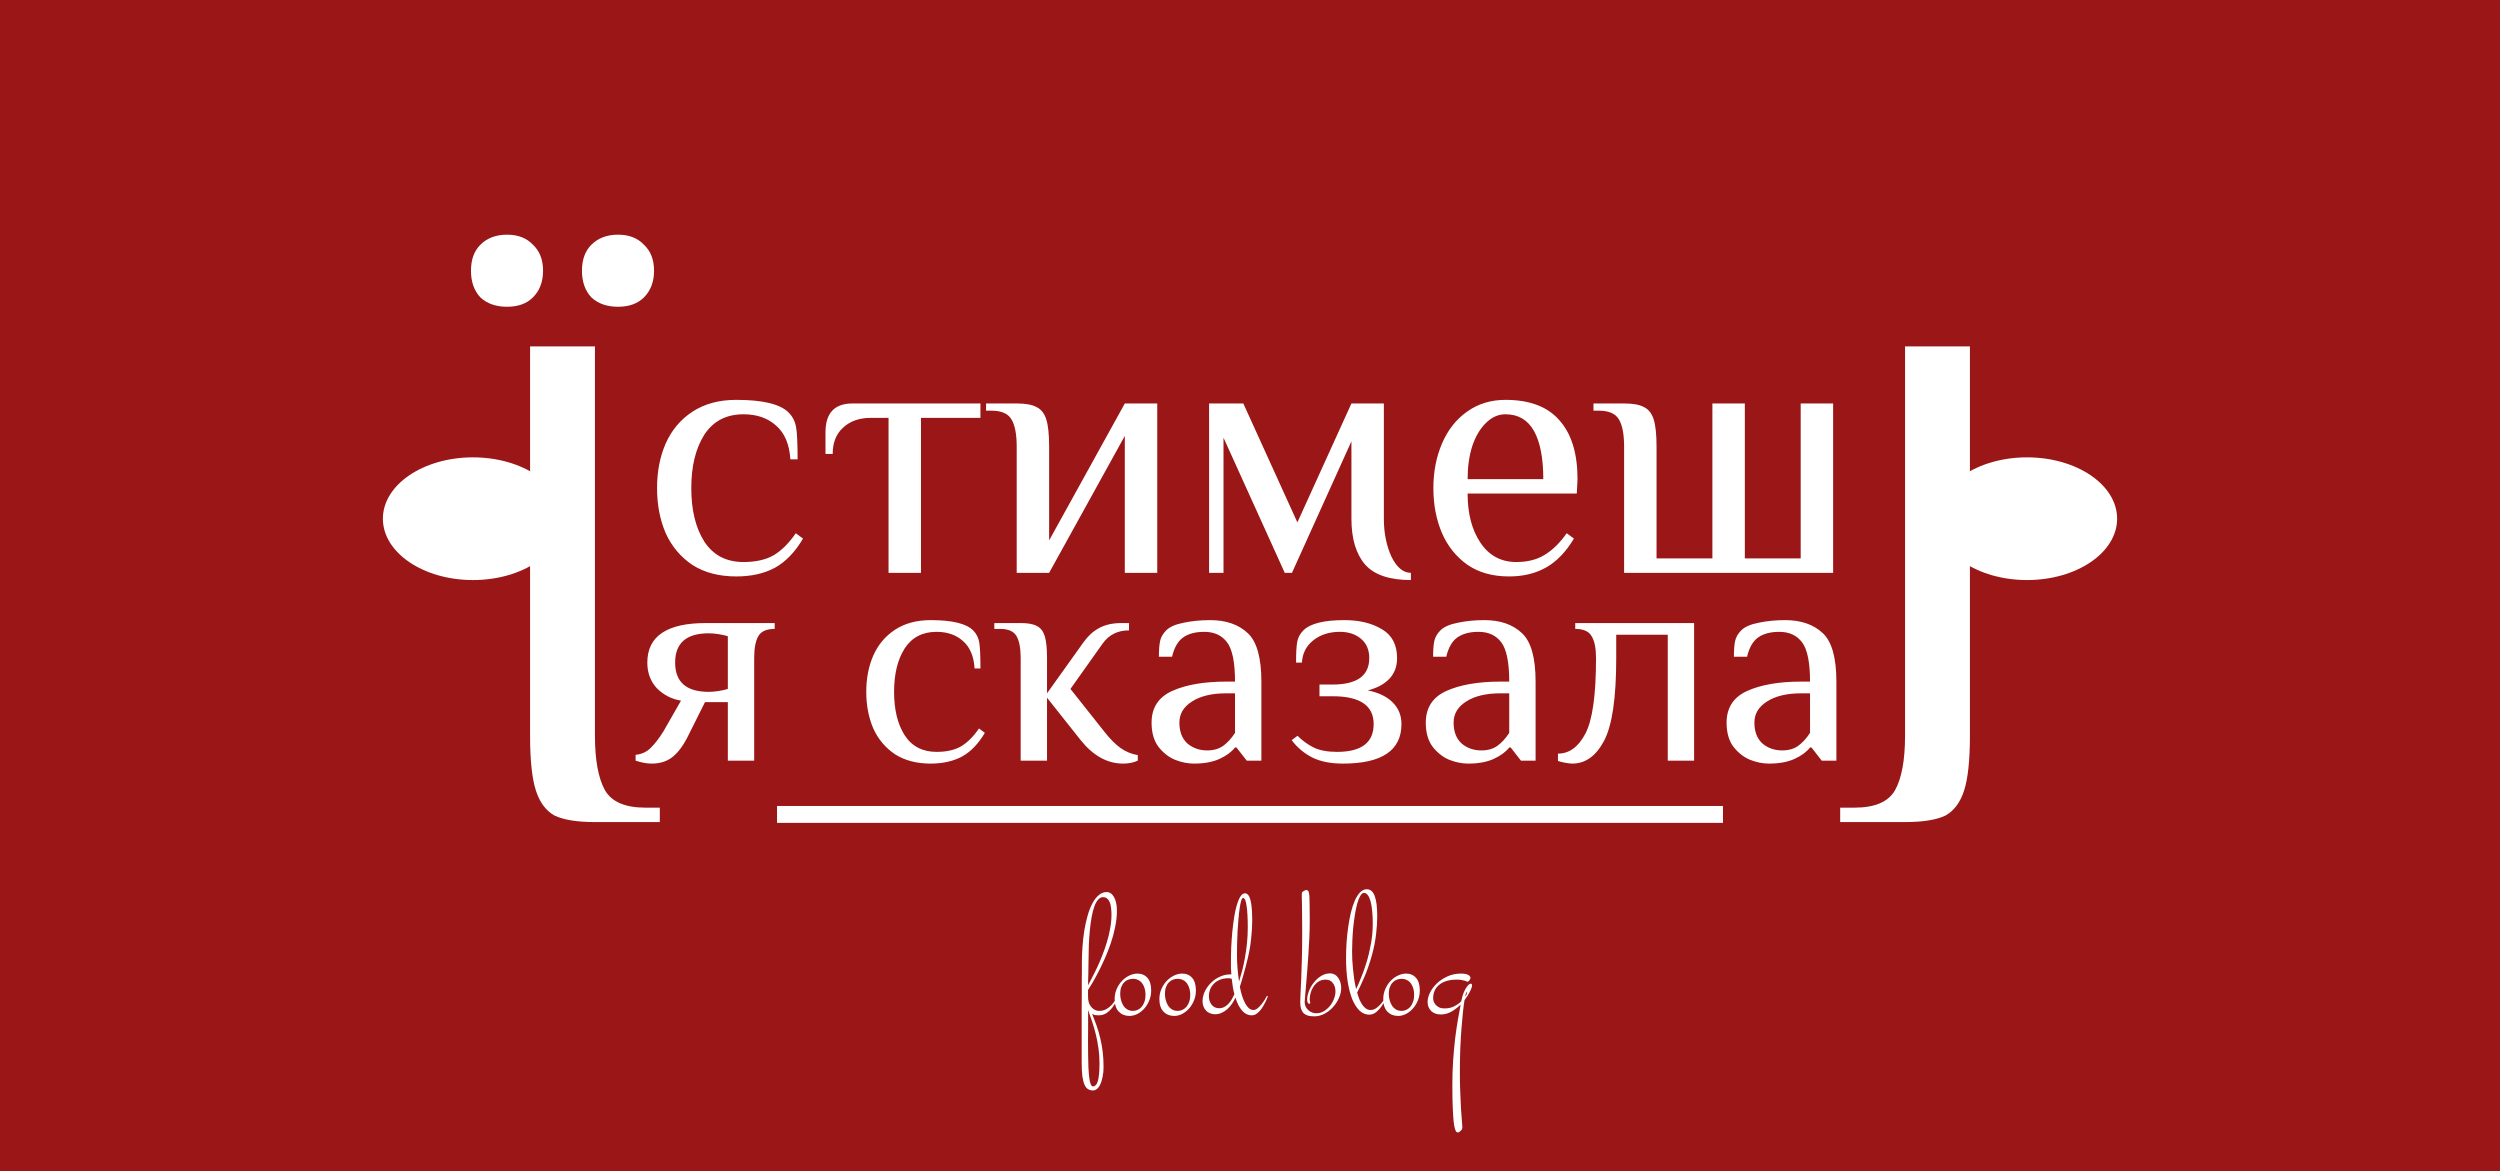 <svg width="222" height="104" viewBox="0 0 222 104" fill="none" xmlns="http://www.w3.org/2000/svg">
<rect width="222" height="104" fill="#9B1717"/>
<g filter="url(#filter0_d_10_121)">
<path d="M65.386 47.188C63.85 47.188 62.549 46.847 61.482 46.164C60.437 45.46 59.648 44.521 59.114 43.348C58.602 42.153 58.346 40.82 58.346 39.348C58.346 37.876 58.602 36.553 59.114 35.38C59.648 34.185 60.437 33.247 61.482 32.564C62.549 31.86 63.85 31.508 65.386 31.508C67.733 31.508 69.28 31.881 70.026 32.628C70.389 32.991 70.613 33.439 70.698 33.972C70.784 34.484 70.826 35.423 70.826 36.788H70.186C70.101 35.465 69.685 34.473 68.938 33.812C68.192 33.129 67.221 32.788 66.026 32.788C64.49 32.788 63.328 33.396 62.538 34.612C61.77 35.828 61.386 37.407 61.386 39.348C61.386 41.289 61.77 42.868 62.538 44.084C63.328 45.3 64.49 45.908 66.026 45.908C67.114 45.908 68.01 45.705 68.714 45.3C69.418 44.873 70.069 44.223 70.666 43.348L71.306 43.828C70.602 45.023 69.77 45.887 68.81 46.42C67.85 46.932 66.709 47.188 65.386 47.188ZM78.903 33.108H77.303C76.3 33.108 75.49 33.396 74.871 33.972C74.252 34.527 73.943 35.305 73.943 36.308H73.303V34.388C73.303 32.681 74.103 31.828 75.703 31.828H87.063V33.108H81.783V46.868H78.903V33.108ZM90.283 35.668C90.283 34.58 90.134 33.78 89.835 33.268C89.537 32.735 88.939 32.468 88.043 32.468H87.563V31.828H90.283C91.073 31.828 91.659 31.935 92.043 32.148C92.449 32.34 92.737 32.703 92.907 33.236C93.078 33.769 93.163 34.58 93.163 35.668V43.988L99.883 31.828H102.763V46.868H99.883V34.708L93.163 46.868H90.283V35.668ZM125.287 47.508C123.388 47.508 122.033 47.049 121.222 46.132C120.412 45.193 120.007 43.839 120.007 42.068V35.188L114.727 46.868H114.087L108.647 34.868V46.868H107.367V31.828H110.407L115.207 42.388L120.007 31.828H122.887V42.068C122.887 43.327 123.111 44.447 123.559 45.428C124.028 46.388 124.604 46.868 125.287 46.868V47.508ZM134.004 47.188C132.553 47.188 131.326 46.847 130.324 46.164C129.321 45.46 128.564 44.521 128.052 43.348C127.54 42.153 127.284 40.82 127.284 39.348C127.284 37.897 127.54 36.575 128.052 35.38C128.564 34.185 129.3 33.247 130.26 32.564C131.241 31.86 132.382 31.508 133.684 31.508C135.838 31.508 137.438 32.116 138.484 33.332C139.55 34.527 140.084 36.265 140.084 38.548L140.02 39.828H130.324C130.324 41.62 130.708 43.081 131.476 44.212C132.244 45.343 133.3 45.908 134.644 45.908C135.646 45.908 136.489 45.695 137.172 45.268C137.876 44.841 138.526 44.201 139.124 43.348L139.764 43.828C139.06 45.001 138.238 45.855 137.3 46.388C136.361 46.921 135.262 47.188 134.004 47.188ZM137.044 38.548C137.044 36.671 136.766 35.241 136.212 34.26C135.657 33.279 134.814 32.788 133.684 32.788C133.044 32.788 132.468 33.044 131.956 33.556C131.444 34.047 131.038 34.729 130.74 35.604C130.462 36.479 130.324 37.46 130.324 38.548H137.044ZM144.221 35.668C144.221 34.58 144.071 33.78 143.773 33.268C143.474 32.735 142.877 32.468 141.981 32.468H141.501V31.828H144.221C145.01 31.828 145.597 31.935 145.981 32.148C146.386 32.34 146.674 32.703 146.845 33.236C147.015 33.769 147.101 34.58 147.101 35.668V45.588H152.061V31.828H154.941V45.588H159.901V31.828H162.781V46.868H144.221V35.668Z" fill="white"/>
</g>
<path d="M45.023 27.24C44.042 27.24 43.252 26.963 42.655 26.408C42.1 25.811 41.823 25.021 41.823 24.04C41.823 23.059 42.1 22.291 42.655 21.736C43.252 21.139 44.042 20.84 45.023 20.84C46.004 20.84 46.772 21.139 47.327 21.736C47.924 22.291 48.223 23.059 48.223 24.04C48.223 25.021 47.924 25.811 47.327 26.408C46.772 26.963 46.004 27.24 45.023 27.24ZM54.879 27.24C53.898 27.24 53.108 26.963 52.511 26.408C51.956 25.811 51.679 25.021 51.679 24.04C51.679 23.059 51.956 22.291 52.511 21.736C53.108 21.139 53.898 20.84 54.879 20.84C55.86 20.84 56.628 21.139 57.183 21.736C57.78 22.291 58.079 23.059 58.079 24.04C58.079 25.021 57.78 25.811 57.183 26.408C56.628 26.963 55.86 27.24 54.879 27.24ZM52.831 73C51.252 73 50.058 72.808 49.247 72.424C48.479 71.997 47.924 71.251 47.583 70.184C47.242 69.117 47.071 67.496 47.071 65.32V30.76H52.831V65.32C52.831 67.496 53.13 69.117 53.727 70.184C54.324 71.208 55.519 71.72 57.311 71.72H58.591V73H52.831Z" fill="white"/>
<path d="M176.977 27.24C177.958 27.24 178.748 26.963 179.345 26.408C179.9 25.811 180.177 25.021 180.177 24.04C180.177 23.059 179.9 22.291 179.345 21.736C178.748 21.139 177.958 20.84 176.977 20.84C175.996 20.84 175.228 21.139 174.673 21.736C174.076 22.291 173.777 23.059 173.777 24.04C173.777 25.021 174.076 25.811 174.673 26.408C175.228 26.963 175.996 27.24 176.977 27.24ZM167.121 27.24C168.102 27.24 168.892 26.963 169.489 26.408C170.044 25.811 170.321 25.021 170.321 24.04C170.321 23.059 170.044 22.291 169.489 21.736C168.892 21.139 168.102 20.84 167.121 20.84C166.14 20.84 165.372 21.139 164.817 21.736C164.22 22.291 163.921 23.059 163.921 24.04C163.921 25.021 164.22 25.811 164.817 26.408C165.372 26.963 166.14 27.24 167.121 27.24ZM169.169 73C170.748 73 171.942 72.808 172.753 72.424C173.521 71.997 174.076 71.251 174.417 70.184C174.758 69.117 174.929 67.496 174.929 65.32V30.76H169.169V65.32C169.169 67.496 168.87 69.117 168.273 70.184C167.676 71.208 166.481 71.72 164.689 71.72H163.409V73H169.169Z" fill="white"/>
<path d="M57.872 67.807C57.439 67.807 56.962 67.721 56.442 67.547V67.027C56.979 66.975 57.43 66.767 57.794 66.403C58.158 66.039 58.531 65.554 58.912 64.947L60.472 62.217C59.64 62.078 58.929 61.715 58.34 61.125C57.768 60.519 57.482 59.756 57.482 58.837C57.482 56.497 59.215 55.327 62.682 55.327H68.792V55.847C68.064 55.847 67.579 56.064 67.336 56.497C67.093 56.913 66.972 57.563 66.972 58.447V67.547H64.632V62.347H62.604L61.044 65.467C60.628 66.282 60.169 66.88 59.666 67.261C59.181 67.625 58.583 67.807 57.872 67.807ZM62.942 61.437C63.202 61.437 63.497 61.411 63.826 61.359C64.155 61.307 64.424 61.246 64.632 61.177V56.497C64.424 56.428 64.155 56.367 63.826 56.315C63.497 56.263 63.202 56.237 62.942 56.237C60.949 56.237 59.952 57.104 59.952 58.837C59.952 60.571 60.949 61.437 62.942 61.437ZM82.644 67.807C81.396 67.807 80.339 67.53 79.472 66.975C78.623 66.403 77.981 65.641 77.548 64.687C77.132 63.717 76.924 62.633 76.924 61.437C76.924 60.241 77.132 59.166 77.548 58.213C77.981 57.242 78.623 56.48 79.472 55.925C80.339 55.353 81.396 55.067 82.644 55.067C84.551 55.067 85.807 55.37 86.414 55.977C86.709 56.272 86.891 56.636 86.96 57.069C87.029 57.485 87.064 58.248 87.064 59.357H86.544C86.475 58.282 86.137 57.477 85.53 56.939C84.923 56.385 84.135 56.107 83.164 56.107C81.916 56.107 80.971 56.601 80.33 57.589C79.706 58.577 79.394 59.86 79.394 61.437C79.394 63.014 79.706 64.297 80.33 65.285C80.971 66.273 81.916 66.767 83.164 66.767C84.048 66.767 84.776 66.603 85.348 66.273C85.92 65.927 86.449 65.398 86.934 64.687L87.454 65.077C86.882 66.048 86.206 66.75 85.426 67.183C84.646 67.599 83.719 67.807 82.644 67.807ZM99.736 67.807C98.332 67.807 97.076 67.114 95.966 65.727L92.976 61.957V67.547H90.636V58.447C90.636 57.563 90.515 56.913 90.272 56.497C90.03 56.064 89.544 55.847 88.816 55.847H88.296V55.327H90.636C91.278 55.327 91.754 55.414 92.066 55.587C92.396 55.743 92.63 56.038 92.768 56.471C92.907 56.904 92.976 57.563 92.976 58.447V61.567L96.226 57.017C96.625 56.462 97.084 56.047 97.604 55.769C98.142 55.474 98.809 55.327 99.606 55.327H100.256V55.977C99.251 55.977 98.471 56.367 97.916 57.147L95.056 61.177L98.046 64.947C98.532 65.571 99.008 66.056 99.476 66.403C99.962 66.75 100.482 66.966 101.036 67.053V67.547C100.655 67.721 100.222 67.807 99.736 67.807ZM106.03 67.807C105.475 67.807 104.912 67.695 104.34 67.469C103.768 67.227 103.274 66.837 102.858 66.299C102.459 65.762 102.26 65.051 102.26 64.167C102.26 62.85 102.867 61.914 104.08 61.359C105.311 60.804 106.914 60.527 108.89 60.527H109.67C109.67 58.828 109.436 57.667 108.968 57.043C108.5 56.419 107.824 56.107 106.94 56.107C106.16 56.107 105.536 56.272 105.068 56.601C104.6 56.931 104.271 57.502 104.08 58.317H102.91C102.91 57.728 102.945 57.269 103.014 56.939C103.083 56.593 103.265 56.272 103.56 55.977C103.872 55.665 104.383 55.44 105.094 55.301C105.822 55.145 106.611 55.067 107.46 55.067C108.864 55.067 109.973 55.449 110.788 56.211C111.603 56.956 112.01 58.395 112.01 60.527V67.547H110.71L109.8 66.377H109.67C109.358 66.776 108.899 67.114 108.292 67.391C107.685 67.668 106.931 67.807 106.03 67.807ZM107.2 66.637C107.772 66.637 108.249 66.499 108.63 66.221C109.011 65.944 109.358 65.562 109.67 65.077V61.567H108.89C107.607 61.567 106.593 61.81 105.848 62.295C105.103 62.763 104.73 63.387 104.73 64.167C104.73 64.965 104.964 65.58 105.432 66.013C105.917 66.429 106.507 66.637 107.2 66.637ZM119.25 67.807C118.158 67.807 117.248 67.625 116.52 67.261C115.809 66.897 115.202 66.386 114.7 65.727L115.22 65.337C115.653 65.77 116.13 66.117 116.65 66.377C117.187 66.637 117.88 66.767 118.73 66.767C120.896 66.767 121.98 65.944 121.98 64.297C121.98 62.651 120.766 61.827 118.34 61.827H117.17V60.787H118.34C119.397 60.787 120.203 60.596 120.758 60.215C121.312 59.816 121.59 59.227 121.59 58.447C121.59 57.702 121.347 57.13 120.862 56.731C120.376 56.315 119.752 56.107 118.99 56.107C118.036 56.107 117.248 56.358 116.624 56.861C116 57.346 115.662 58.005 115.61 58.837H115.09C115.09 57.988 115.124 57.373 115.194 56.991C115.263 56.61 115.445 56.272 115.74 55.977C116.346 55.37 117.56 55.067 119.38 55.067C120.714 55.067 121.824 55.336 122.708 55.873C123.609 56.393 124.06 57.251 124.06 58.447C124.06 59.193 123.826 59.808 123.358 60.293C122.907 60.761 122.274 61.099 121.46 61.307C122.413 61.498 123.15 61.853 123.67 62.373C124.19 62.893 124.45 63.535 124.45 64.297C124.45 66.637 122.716 67.807 119.25 67.807ZM130.38 67.807C129.825 67.807 129.262 67.695 128.69 67.469C128.118 67.227 127.624 66.837 127.208 66.299C126.809 65.762 126.61 65.051 126.61 64.167C126.61 62.85 127.216 61.914 128.43 61.359C129.66 60.804 131.264 60.527 133.24 60.527H134.02C134.02 58.828 133.786 57.667 133.318 57.043C132.85 56.419 132.174 56.107 131.29 56.107C130.51 56.107 129.886 56.272 129.418 56.601C128.95 56.931 128.62 57.502 128.43 58.317H127.26C127.26 57.728 127.294 57.269 127.364 56.939C127.433 56.593 127.615 56.272 127.91 55.977C128.222 55.665 128.733 55.44 129.444 55.301C130.172 55.145 130.96 55.067 131.81 55.067C133.214 55.067 134.323 55.449 135.138 56.211C135.952 56.956 136.36 58.395 136.36 60.527V67.547H135.06L134.15 66.377H134.02C133.708 66.776 133.248 67.114 132.642 67.391C132.035 67.668 131.281 67.807 130.38 67.807ZM131.55 66.637C132.122 66.637 132.598 66.499 132.98 66.221C133.361 65.944 133.708 65.562 134.02 65.077V61.567H133.24C131.957 61.567 130.943 61.81 130.198 62.295C129.452 62.763 129.08 63.387 129.08 64.167C129.08 64.965 129.314 65.58 129.782 66.013C130.267 66.429 130.856 66.637 131.55 66.637ZM139.621 67.807C139.483 67.807 139.266 67.781 138.971 67.729C138.694 67.677 138.486 67.625 138.347 67.573V66.923C139.353 66.923 140.167 66.325 140.791 65.129C141.415 63.933 141.727 61.706 141.727 58.447C141.727 57.563 141.597 56.913 141.337 56.497C141.095 56.064 140.609 55.847 139.881 55.847V55.327H150.437V67.547H148.097V56.367H143.521V58.447C143.521 62.001 143.157 64.453 142.429 65.805C141.719 67.14 140.783 67.807 139.621 67.807ZM157.091 67.807C156.536 67.807 155.973 67.695 155.401 67.469C154.829 67.227 154.335 66.837 153.919 66.299C153.52 65.762 153.321 65.051 153.321 64.167C153.321 62.85 153.927 61.914 155.141 61.359C156.371 60.804 157.975 60.527 159.951 60.527H160.731C160.731 58.828 160.497 57.667 160.029 57.043C159.561 56.419 158.885 56.107 158.001 56.107C157.221 56.107 156.597 56.272 156.129 56.601C155.661 56.931 155.331 57.502 155.141 58.317H153.971C153.971 57.728 154.005 57.269 154.075 56.939C154.144 56.593 154.326 56.272 154.621 55.977C154.933 55.665 155.444 55.44 156.155 55.301C156.883 55.145 157.671 55.067 158.521 55.067C159.925 55.067 161.034 55.449 161.849 56.211C162.663 56.956 163.071 58.395 163.071 60.527V67.547H161.771L160.861 66.377H160.731C160.419 66.776 159.959 67.114 159.353 67.391C158.746 67.668 157.992 67.807 157.091 67.807ZM158.261 66.637C158.833 66.637 159.309 66.499 159.691 66.221C160.072 65.944 160.419 65.562 160.731 65.077V61.567H159.951C158.668 61.567 157.654 61.81 156.909 62.295C156.163 62.763 155.791 63.387 155.791 64.167C155.791 64.965 156.025 65.58 156.493 66.013C156.978 66.429 157.567 66.637 158.261 66.637Z" fill="white"/>
<path d="M97.056 96.833C96.897 96.833 96.754 96.795 96.625 96.719C96.502 96.649 96.397 96.52 96.309 96.332C96.227 96.145 96.162 95.893 96.115 95.577C96.074 95.26 96.054 94.859 96.054 94.373C96.054 93.318 96.054 92.401 96.054 91.621C96.054 90.848 96.054 90.177 96.054 89.609C96.06 89.04 96.062 88.557 96.062 88.159C96.062 87.76 96.062 87.409 96.062 87.104C96.068 86.793 96.071 86.512 96.071 86.26C96.071 86.002 96.071 85.736 96.071 85.46C96.071 85.015 96.089 84.552 96.124 84.072C96.159 83.591 96.212 83.12 96.282 82.657C96.358 82.194 96.455 81.754 96.572 81.338C96.689 80.922 96.83 80.556 96.994 80.24C97.158 79.923 97.349 79.674 97.565 79.493C97.782 79.305 98.028 79.211 98.304 79.211C98.409 79.211 98.515 79.246 98.62 79.317C98.726 79.381 98.819 79.484 98.901 79.624C98.989 79.759 99.057 79.929 99.103 80.134C99.156 80.339 99.183 80.579 99.183 80.855C99.183 81.335 99.13 81.825 99.024 82.323C98.925 82.821 98.793 83.31 98.629 83.79C98.465 84.271 98.283 84.731 98.084 85.17C97.885 85.61 97.691 86.011 97.504 86.374C97.316 86.738 97.144 87.051 96.985 87.315C96.827 87.579 96.707 87.772 96.625 87.895C96.625 87.912 96.622 87.936 96.616 87.965C96.616 87.989 96.616 88.03 96.616 88.088C96.616 88.141 96.616 88.217 96.616 88.317C96.616 88.411 96.619 88.54 96.625 88.704C96.643 88.874 96.681 89.026 96.739 89.161C96.804 89.29 96.88 89.401 96.968 89.495C97.061 89.582 97.161 89.65 97.267 89.697C97.378 89.744 97.489 89.767 97.601 89.767C97.835 89.767 98.04 89.72 98.216 89.626C98.397 89.527 98.559 89.404 98.699 89.257C98.84 89.105 98.963 88.938 99.068 88.756C99.174 88.569 99.27 88.387 99.358 88.211L99.42 88.246C99.367 88.381 99.291 88.557 99.191 88.774C99.098 88.991 98.975 89.202 98.822 89.407C98.676 89.612 98.497 89.79 98.286 89.943C98.075 90.089 97.829 90.162 97.548 90.162C97.466 90.162 97.375 90.157 97.275 90.145C97.182 90.127 97.085 90.089 96.985 90.031C97.132 90.4 97.267 90.76 97.39 91.112C97.513 91.469 97.618 91.835 97.706 92.21C97.8 92.585 97.87 92.978 97.917 93.388C97.97 93.804 97.996 94.258 97.996 94.75C97.996 95.061 97.97 95.342 97.917 95.594C97.87 95.852 97.806 96.072 97.724 96.253C97.642 96.441 97.542 96.584 97.425 96.684C97.308 96.784 97.185 96.833 97.056 96.833ZM96.66 85.408C96.66 85.578 96.657 85.759 96.651 85.953C96.651 86.146 96.648 86.336 96.643 86.524C96.637 86.706 96.631 86.881 96.625 87.051C96.625 87.221 96.625 87.368 96.625 87.491C96.725 87.303 96.845 87.072 96.985 86.796C97.132 86.521 97.281 86.219 97.434 85.891C97.592 85.557 97.744 85.2 97.891 84.819C98.043 84.438 98.178 84.048 98.295 83.65C98.418 83.251 98.515 82.847 98.585 82.437C98.661 82.027 98.699 81.625 98.699 81.233C98.699 81.022 98.688 80.823 98.664 80.635C98.647 80.442 98.608 80.275 98.55 80.134C98.497 79.994 98.421 79.882 98.321 79.8C98.228 79.712 98.102 79.668 97.943 79.668C97.779 79.668 97.633 79.745 97.504 79.897C97.375 80.043 97.264 80.251 97.17 80.521C97.076 80.785 96.997 81.098 96.933 81.461C96.868 81.825 96.815 82.22 96.774 82.648C96.733 83.07 96.704 83.518 96.686 83.993C96.669 84.461 96.66 84.933 96.66 85.408ZM97.636 94.443C97.636 93.98 97.606 93.537 97.548 93.116C97.489 92.694 97.413 92.287 97.319 91.894C97.226 91.507 97.117 91.129 96.994 90.76C96.871 90.397 96.748 90.04 96.625 89.688V91.182C96.625 91.604 96.622 92.026 96.616 92.448C96.616 92.875 96.619 93.286 96.625 93.678C96.631 94.071 96.64 94.437 96.651 94.777C96.669 95.117 96.692 95.412 96.722 95.665C96.751 95.916 96.792 96.113 96.845 96.253C96.903 96.4 96.974 96.473 97.056 96.473C97.144 96.473 97.223 96.438 97.293 96.368C97.369 96.303 97.431 96.192 97.478 96.034C97.53 95.881 97.568 95.673 97.592 95.41C97.621 95.152 97.636 94.829 97.636 94.443ZM100.606 89.767C100.747 89.767 100.885 89.738 101.02 89.679C101.154 89.615 101.274 89.524 101.38 89.407C101.485 89.284 101.567 89.134 101.626 88.958C101.69 88.783 101.723 88.578 101.723 88.343C101.723 88.15 101.699 87.968 101.652 87.798C101.605 87.623 101.535 87.47 101.441 87.341C101.354 87.212 101.236 87.11 101.09 87.034C100.949 86.957 100.782 86.919 100.589 86.919C100.454 86.919 100.319 86.946 100.185 86.999C100.05 87.045 99.93 87.124 99.824 87.236C99.719 87.341 99.634 87.479 99.569 87.649C99.505 87.813 99.473 88.012 99.473 88.246C99.473 88.434 99.496 88.619 99.543 88.8C99.59 88.976 99.657 89.137 99.745 89.284C99.839 89.43 99.956 89.547 100.097 89.635C100.243 89.723 100.413 89.767 100.606 89.767ZM100.299 90.215C99.912 90.215 99.596 90.089 99.35 89.837C99.103 89.579 98.981 89.207 98.981 88.721C98.981 88.393 99.042 88.091 99.165 87.816C99.288 87.535 99.446 87.294 99.64 87.095C99.839 86.89 100.059 86.732 100.299 86.621C100.539 86.509 100.773 86.454 101.002 86.454C101.371 86.454 101.667 86.579 101.89 86.832C102.112 87.083 102.224 87.456 102.224 87.948C102.224 88.276 102.165 88.578 102.048 88.853C101.937 89.128 101.787 89.369 101.6 89.574C101.418 89.773 101.213 89.931 100.984 90.048C100.756 90.16 100.527 90.215 100.299 90.215ZM104.579 89.767C104.72 89.767 104.857 89.738 104.992 89.679C105.127 89.615 105.247 89.524 105.353 89.407C105.458 89.284 105.54 89.134 105.599 88.958C105.663 88.783 105.695 88.578 105.695 88.343C105.695 88.15 105.672 87.968 105.625 87.798C105.578 87.623 105.508 87.47 105.414 87.341C105.326 87.212 105.209 87.11 105.062 87.034C104.922 86.957 104.755 86.919 104.562 86.919C104.427 86.919 104.292 86.946 104.157 86.999C104.022 87.045 103.902 87.124 103.797 87.236C103.691 87.341 103.606 87.479 103.542 87.649C103.478 87.813 103.445 88.012 103.445 88.246C103.445 88.434 103.469 88.619 103.516 88.8C103.562 88.976 103.63 89.137 103.718 89.284C103.812 89.43 103.929 89.547 104.069 89.635C104.216 89.723 104.386 89.767 104.579 89.767ZM104.271 90.215C103.885 90.215 103.568 90.089 103.322 89.837C103.076 89.579 102.953 89.207 102.953 88.721C102.953 88.393 103.015 88.091 103.138 87.816C103.261 87.535 103.419 87.294 103.612 87.095C103.812 86.89 104.031 86.732 104.271 86.621C104.512 86.509 104.746 86.454 104.975 86.454C105.344 86.454 105.64 86.579 105.862 86.832C106.085 87.083 106.196 87.456 106.196 87.948C106.196 88.276 106.138 88.578 106.021 88.853C105.909 89.128 105.76 89.369 105.572 89.574C105.391 89.773 105.186 89.931 104.957 90.048C104.729 90.16 104.5 90.215 104.271 90.215ZM109.343 86.524C109.325 86.354 109.313 86.178 109.308 85.996C109.308 85.815 109.308 85.624 109.308 85.425C109.308 85.003 109.316 84.561 109.334 84.098C109.357 83.629 109.39 83.169 109.431 82.718C109.478 82.267 109.533 81.836 109.598 81.426C109.662 81.016 109.741 80.656 109.835 80.345C109.929 80.035 110.034 79.788 110.151 79.607C110.269 79.419 110.4 79.326 110.547 79.326C110.77 79.326 110.934 79.522 111.039 79.915C111.145 80.307 111.197 80.913 111.197 81.734C111.197 82.214 111.165 82.753 111.101 83.351C111.042 83.943 110.937 84.549 110.784 85.17C110.655 85.704 110.532 86.172 110.415 86.577C110.304 86.975 110.198 87.324 110.099 87.623C110.151 87.904 110.216 88.17 110.292 88.422C110.374 88.674 110.465 88.894 110.564 89.082C110.664 89.269 110.775 89.418 110.898 89.53C111.021 89.635 111.156 89.688 111.303 89.688C111.426 89.688 111.549 89.638 111.672 89.538C111.795 89.439 111.909 89.322 112.015 89.187C112.126 89.052 112.223 88.915 112.305 88.774C112.393 88.633 112.46 88.519 112.507 88.431L112.586 88.466C112.586 88.466 112.571 88.507 112.542 88.589C112.513 88.671 112.469 88.777 112.41 88.906C112.352 89.029 112.278 89.163 112.19 89.31C112.108 89.457 112.015 89.594 111.909 89.723C111.804 89.846 111.687 89.952 111.558 90.04C111.429 90.121 111.291 90.162 111.145 90.162C110.828 90.162 110.55 90.028 110.31 89.758C110.069 89.489 109.867 89.099 109.703 88.589C109.621 88.777 109.519 88.961 109.396 89.143C109.272 89.319 109.135 89.477 108.982 89.618C108.83 89.752 108.66 89.861 108.473 89.943C108.291 90.025 108.101 90.066 107.901 90.066C107.749 90.066 107.603 90.04 107.462 89.987C107.327 89.934 107.21 89.858 107.11 89.758C107.011 89.653 106.932 89.53 106.873 89.389C106.814 89.249 106.785 89.09 106.785 88.915C106.785 88.616 106.853 88.326 106.987 88.044C107.122 87.757 107.304 87.502 107.532 87.28C107.761 87.051 108.021 86.87 108.314 86.735C108.613 86.594 108.927 86.524 109.255 86.524H109.343ZM110.389 79.739C110.324 79.739 110.266 79.824 110.213 79.994C110.166 80.158 110.122 80.377 110.081 80.653C110.04 80.928 110.005 81.245 109.976 81.602C109.946 81.959 109.92 82.326 109.896 82.701C109.879 83.076 109.864 83.448 109.853 83.817C109.847 84.18 109.844 84.511 109.844 84.81C109.844 85.156 109.858 85.534 109.888 85.944C109.917 86.348 109.964 86.752 110.028 87.157C110.116 86.875 110.207 86.559 110.301 86.207C110.395 85.85 110.477 85.469 110.547 85.065C110.623 84.655 110.685 84.224 110.731 83.773C110.778 83.316 110.802 82.841 110.802 82.349C110.802 81.945 110.793 81.582 110.775 81.259C110.758 80.937 110.731 80.665 110.696 80.442C110.667 80.213 110.626 80.04 110.573 79.923C110.521 79.8 110.459 79.739 110.389 79.739ZM108.244 89.53C108.426 89.53 108.587 89.492 108.728 89.415C108.868 89.333 108.994 89.234 109.105 89.117C109.217 88.994 109.313 88.859 109.396 88.712C109.478 88.566 109.551 88.425 109.615 88.29C109.557 88.079 109.51 87.863 109.475 87.64C109.439 87.412 109.407 87.171 109.378 86.919C109.29 86.884 109.193 86.867 109.088 86.867C108.783 86.867 108.52 86.916 108.297 87.016C108.08 87.11 107.901 87.233 107.761 87.385C107.62 87.537 107.515 87.707 107.444 87.895C107.38 88.082 107.348 88.267 107.348 88.449C107.348 88.759 107.43 89.017 107.594 89.222C107.764 89.427 107.98 89.53 108.244 89.53ZM116.717 90.25C116.518 90.25 116.339 90.233 116.181 90.198C116.028 90.157 115.896 90.089 115.785 89.996C115.68 89.896 115.598 89.764 115.539 89.6C115.486 89.436 115.46 89.231 115.46 88.985C115.46 88.832 115.469 88.586 115.486 88.246C115.504 87.901 115.524 87.464 115.548 86.937C115.571 86.41 115.592 85.794 115.609 85.091C115.627 84.388 115.636 83.6 115.636 82.727C115.636 82.299 115.633 81.889 115.627 81.496C115.627 81.098 115.624 80.746 115.618 80.442C115.612 80.131 115.606 79.882 115.601 79.695C115.601 79.501 115.601 79.396 115.601 79.378C115.601 79.332 115.606 79.29 115.618 79.255C115.636 79.22 115.668 79.188 115.715 79.159C115.75 79.141 115.791 79.118 115.838 79.088C115.891 79.053 115.943 79.036 115.996 79.036C116.061 79.036 116.11 79.053 116.146 79.088C116.181 79.118 116.207 79.173 116.225 79.255C116.248 79.332 116.266 79.466 116.277 79.66C116.289 79.847 116.295 80.111 116.295 80.451C116.301 80.785 116.304 81.218 116.304 81.751C116.304 82.244 116.292 82.753 116.269 83.281C116.245 83.808 116.216 84.327 116.181 84.836C116.151 85.346 116.116 85.835 116.075 86.304C116.04 86.773 116.005 87.195 115.97 87.57C115.94 87.945 115.914 88.258 115.891 88.51C115.867 88.756 115.855 88.915 115.855 88.985C115.855 89.131 115.885 89.266 115.943 89.389C116.002 89.506 116.078 89.609 116.172 89.697C116.271 89.785 116.383 89.855 116.506 89.908C116.629 89.954 116.755 89.978 116.884 89.978C117.13 89.978 117.355 89.916 117.561 89.793C117.771 89.665 117.953 89.506 118.105 89.319C118.258 89.125 118.375 88.917 118.457 88.695C118.545 88.466 118.589 88.252 118.589 88.053C118.589 87.743 118.51 87.488 118.352 87.288C118.199 87.089 117.991 86.99 117.728 86.99C117.47 86.99 117.25 87.051 117.068 87.174C116.893 87.297 116.746 87.447 116.629 87.623C116.518 87.798 116.436 87.983 116.383 88.176C116.33 88.37 116.304 88.54 116.304 88.686C116.304 88.739 116.304 88.78 116.304 88.809C116.31 88.832 116.321 88.879 116.339 88.95C116.356 89.026 116.354 89.079 116.33 89.108C116.307 89.137 116.274 89.146 116.233 89.134C116.198 89.123 116.163 89.087 116.128 89.029C116.093 88.97 116.075 88.891 116.075 88.791C116.075 88.545 116.128 88.285 116.233 88.009C116.339 87.734 116.482 87.482 116.664 87.253C116.846 87.019 117.06 86.826 117.306 86.673C117.558 86.515 117.824 86.436 118.105 86.436C118.258 86.436 118.396 86.471 118.519 86.541C118.642 86.606 118.744 86.7 118.826 86.823C118.914 86.94 118.981 87.078 119.028 87.236C119.075 87.388 119.099 87.552 119.099 87.728C119.099 88.027 119.031 88.326 118.896 88.624C118.768 88.923 118.592 89.193 118.369 89.433C118.152 89.673 117.9 89.87 117.613 90.022C117.326 90.174 117.027 90.25 116.717 90.25ZM123.177 88.413C123.165 88.454 123.118 88.566 123.036 88.748C122.96 88.923 122.852 89.114 122.711 89.319C122.576 89.518 122.412 89.7 122.219 89.864C122.031 90.022 121.817 90.101 121.577 90.101C121.267 90.101 120.985 89.984 120.733 89.749C120.481 89.509 120.265 89.172 120.083 88.739C119.907 88.299 119.77 87.769 119.67 87.148C119.576 86.527 119.529 85.832 119.529 85.065C119.529 84.643 119.544 84.201 119.573 83.738C119.603 83.269 119.649 82.809 119.714 82.358C119.778 81.907 119.857 81.476 119.951 81.066C120.051 80.656 120.168 80.295 120.303 79.985C120.438 79.674 120.593 79.428 120.769 79.246C120.95 79.059 121.149 78.965 121.366 78.965C121.688 78.965 121.923 79.162 122.069 79.554C122.222 79.947 122.298 80.553 122.298 81.374C122.298 81.854 122.263 82.393 122.192 82.991C122.122 83.582 122.002 84.189 121.832 84.81C121.609 85.595 121.375 86.266 121.129 86.823C120.889 87.374 120.684 87.813 120.514 88.141C120.578 88.37 120.648 88.578 120.725 88.765C120.807 88.953 120.897 89.117 120.997 89.257C121.097 89.392 121.205 89.498 121.322 89.574C121.439 89.65 121.568 89.688 121.709 89.688C121.885 89.688 122.049 89.635 122.201 89.53C122.354 89.424 122.488 89.301 122.605 89.161C122.729 89.02 122.834 88.876 122.922 88.73C123.01 88.583 123.077 88.466 123.124 88.378L123.177 88.413ZM120.065 84.45C120.065 84.696 120.071 84.962 120.083 85.249C120.101 85.531 120.124 85.818 120.153 86.111C120.183 86.404 120.218 86.697 120.259 86.99C120.306 87.283 120.361 87.564 120.426 87.833C120.549 87.576 120.692 87.245 120.856 86.84C121.026 86.436 121.188 85.982 121.34 85.478C121.498 84.968 121.63 84.417 121.735 83.826C121.847 83.234 121.902 82.621 121.902 81.989C121.902 81.59 121.885 81.227 121.85 80.899C121.82 80.565 121.773 80.281 121.709 80.046C121.645 79.806 121.562 79.621 121.463 79.493C121.369 79.358 121.258 79.29 121.129 79.29C121.006 79.29 120.895 79.378 120.795 79.554C120.695 79.724 120.604 79.95 120.522 80.231C120.446 80.512 120.379 80.834 120.32 81.198C120.262 81.561 120.212 81.933 120.171 82.314C120.136 82.695 120.109 83.073 120.092 83.448C120.074 83.817 120.065 84.151 120.065 84.45ZM124.46 89.767C124.601 89.767 124.738 89.738 124.873 89.679C125.008 89.615 125.128 89.524 125.233 89.407C125.339 89.284 125.421 89.134 125.479 88.958C125.544 88.783 125.576 88.578 125.576 88.343C125.576 88.15 125.553 87.968 125.506 87.798C125.459 87.623 125.389 87.47 125.295 87.341C125.207 87.212 125.09 87.11 124.943 87.034C124.803 86.957 124.636 86.919 124.442 86.919C124.308 86.919 124.173 86.946 124.038 86.999C123.903 87.045 123.783 87.124 123.678 87.236C123.572 87.341 123.487 87.479 123.423 87.649C123.358 87.813 123.326 88.012 123.326 88.246C123.326 88.434 123.35 88.619 123.396 88.8C123.443 88.976 123.511 89.137 123.599 89.284C123.692 89.43 123.81 89.547 123.95 89.635C124.097 89.723 124.267 89.767 124.46 89.767ZM124.152 90.215C123.766 90.215 123.449 90.089 123.203 89.837C122.957 89.579 122.834 89.207 122.834 88.721C122.834 88.393 122.896 88.091 123.019 87.816C123.142 87.535 123.3 87.294 123.493 87.095C123.692 86.89 123.912 86.732 124.152 86.621C124.393 86.509 124.627 86.454 124.855 86.454C125.225 86.454 125.521 86.579 125.743 86.832C125.966 87.083 126.077 87.456 126.077 87.948C126.077 88.276 126.019 88.578 125.901 88.853C125.79 89.128 125.641 89.369 125.453 89.574C125.271 89.773 125.066 89.931 124.838 90.048C124.609 90.16 124.381 90.215 124.152 90.215ZM129.725 86.454C129.889 86.454 130.026 86.465 130.138 86.489C130.249 86.512 130.337 86.544 130.401 86.585C130.466 86.621 130.51 86.662 130.533 86.708C130.562 86.749 130.577 86.79 130.577 86.832C130.577 86.896 130.545 86.969 130.48 87.051C130.422 87.133 130.369 87.174 130.322 87.174C130.299 87.174 130.267 87.165 130.226 87.148C130.19 87.124 130.135 87.104 130.059 87.086C129.988 87.063 129.897 87.042 129.786 87.025C129.681 87.001 129.546 86.99 129.382 86.99C128.708 86.99 128.187 87.139 127.817 87.438C127.448 87.731 127.264 88.135 127.264 88.651C127.264 88.739 127.281 88.835 127.316 88.941C127.357 89.046 127.416 89.143 127.492 89.231C127.574 89.319 127.677 89.395 127.8 89.459C127.929 89.518 128.084 89.547 128.266 89.547C128.611 89.547 128.904 89.483 129.145 89.354C129.391 89.225 129.596 89.079 129.76 88.915C129.76 88.885 129.763 88.859 129.769 88.835C129.774 88.812 129.783 88.786 129.795 88.756C129.836 88.557 129.889 88.373 129.953 88.203C130.023 88.027 130.097 87.877 130.173 87.754C130.249 87.625 130.325 87.526 130.401 87.456C130.478 87.385 130.542 87.35 130.595 87.35C130.659 87.35 130.694 87.371 130.7 87.412C130.712 87.453 130.718 87.488 130.718 87.517C130.718 87.623 130.656 87.798 130.533 88.044C130.416 88.285 130.255 88.54 130.05 88.809C130.003 89.09 129.956 89.445 129.909 89.873C129.862 90.3 129.818 90.79 129.777 91.34C129.736 91.891 129.701 92.495 129.672 93.151C129.648 93.813 129.637 94.513 129.637 95.251C129.637 95.867 129.648 96.458 129.672 97.027C129.695 97.601 129.719 98.108 129.742 98.547C129.771 98.987 129.798 99.341 129.821 99.611C129.845 99.886 129.856 100.036 129.856 100.059C129.856 100.141 129.848 100.203 129.83 100.244C129.818 100.29 129.789 100.337 129.742 100.384C129.707 100.419 129.663 100.457 129.61 100.498C129.563 100.539 129.514 100.56 129.461 100.56C129.391 100.56 129.341 100.537 129.312 100.49C129.276 100.449 129.238 100.364 129.197 100.235C129.156 100.106 129.118 99.889 129.083 99.584C129.054 99.286 129.027 98.875 129.004 98.354C128.98 97.832 128.969 97.153 128.969 96.315C128.969 95.577 128.992 94.862 129.039 94.17C129.086 93.485 129.145 92.837 129.215 92.228C129.291 91.624 129.373 91.065 129.461 90.549C129.549 90.04 129.631 89.591 129.707 89.204C129.461 89.451 129.188 89.659 128.89 89.829C128.597 89.999 128.283 90.083 127.949 90.083C127.797 90.083 127.647 90.063 127.501 90.022C127.36 89.975 127.234 89.905 127.123 89.811C127.018 89.717 126.933 89.6 126.868 89.459C126.804 89.319 126.771 89.155 126.771 88.967C126.771 88.715 126.842 88.443 126.982 88.15C127.129 87.851 127.331 87.579 127.589 87.332C127.853 87.081 128.166 86.873 128.529 86.708C128.893 86.538 129.291 86.454 129.725 86.454ZM130.217 88.141C130.193 88.17 130.173 88.214 130.155 88.273C130.138 88.332 130.12 88.402 130.103 88.484C130.126 88.454 130.146 88.431 130.164 88.413C130.182 88.39 130.196 88.37 130.208 88.352C130.22 88.329 130.229 88.308 130.234 88.29C130.258 88.208 130.275 88.144 130.287 88.097C130.299 88.056 130.302 88.036 130.296 88.036C130.29 88.03 130.264 88.065 130.217 88.141Z" fill="white"/>
<path d="M69 72.321L153 72.321" stroke="white" stroke-width="1.5"/>
<ellipse cx="42" cy="46.061" rx="8" ry="5.448" fill="white"/>
<ellipse cx="8" cy="5.448" rx="8" ry="5.448" transform="matrix(-1 0 0 1 188 40.613)" fill="white"/>
<rect x="160" y="16.84" width="22" height="11.887" fill="#9B1717"/>
<defs>
<filter id="filter0_d_10_121" x="54.346" y="31.508" width="112.435" height="24" filterUnits="userSpaceOnUse" color-interpolation-filters="sRGB">
<feFlood flood-opacity="0" result="BackgroundImageFix"/>
<feColorMatrix in="SourceAlpha" type="matrix" values="0 0 0 0 0 0 0 0 0 0 0 0 0 0 0 0 0 0 127 0" result="hardAlpha"/>
<feOffset dy="4"/>
<feGaussianBlur stdDeviation="2"/>
<feComposite in2="hardAlpha" operator="out"/>
<feColorMatrix type="matrix" values="0 0 0 0 0 0 0 0 0 0 0 0 0 0 0 0 0 0 0.25 0"/>
<feBlend mode="normal" in2="BackgroundImageFix" result="effect1_dropShadow_10_121"/>
<feBlend mode="normal" in="SourceGraphic" in2="effect1_dropShadow_10_121" result="shape"/>
</filter>
</defs>
</svg>
